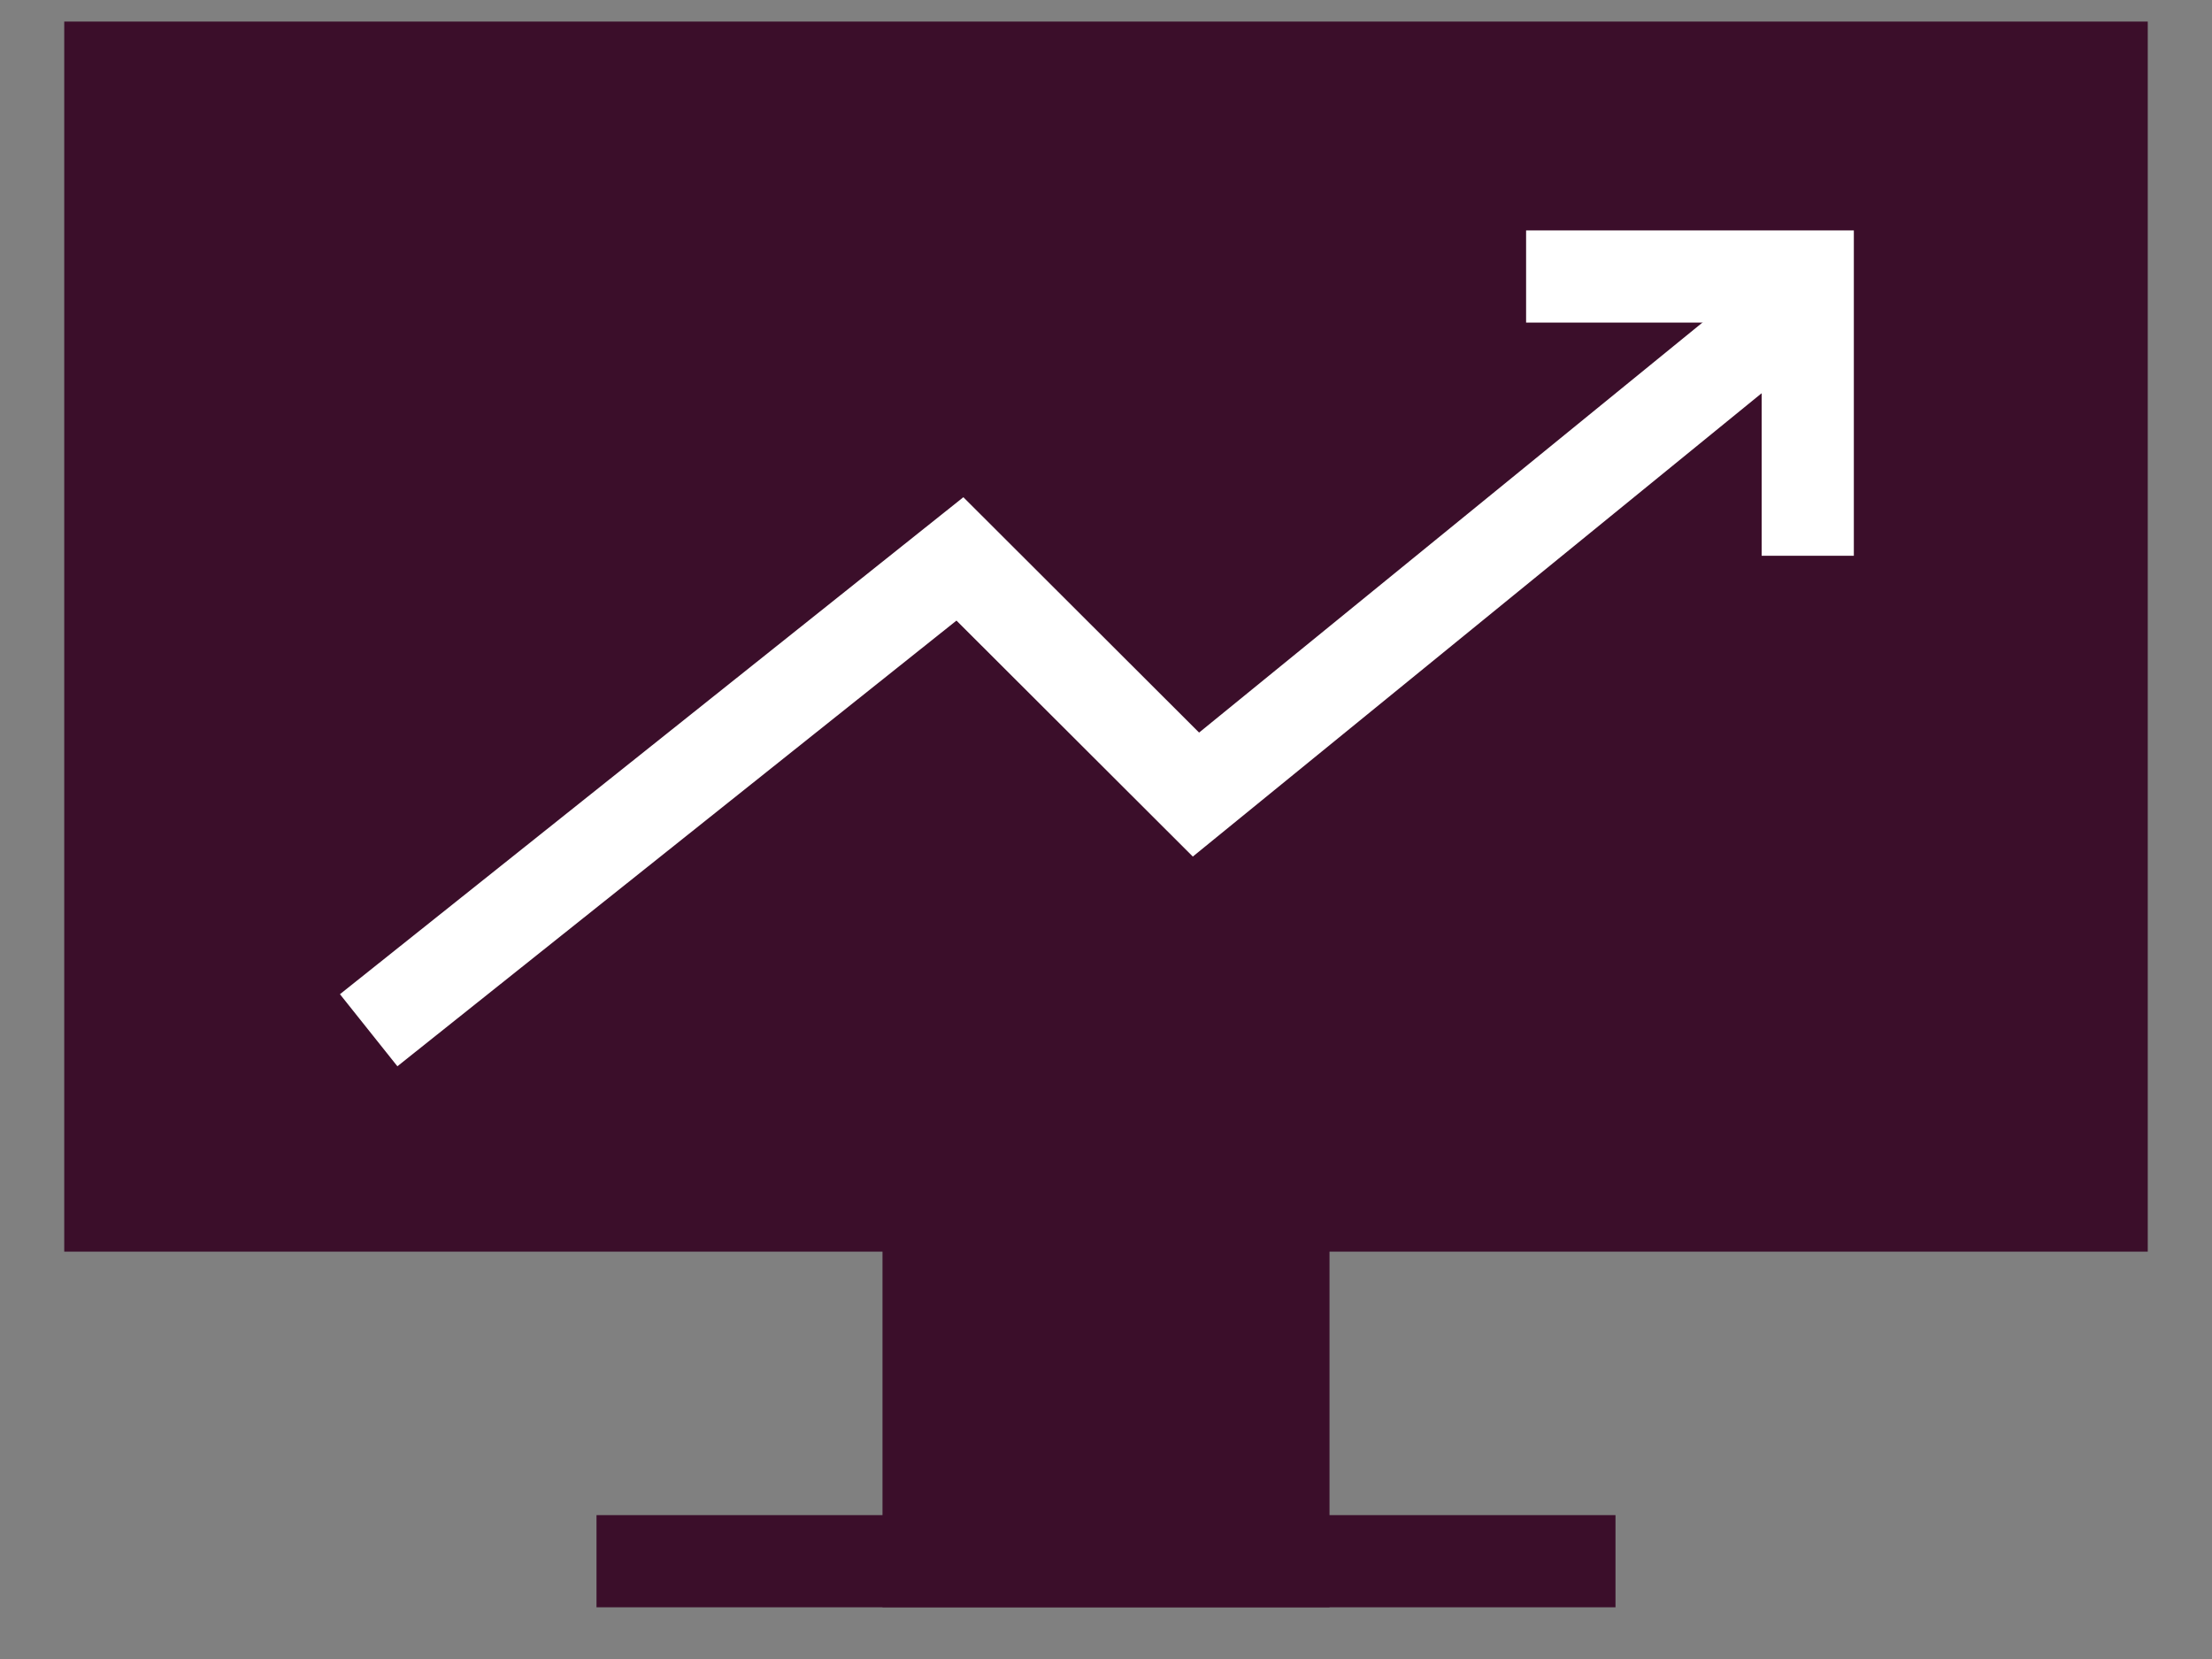 <svg width="24" height="18" viewBox="0 0 24 18" fill="none" xmlns="http://www.w3.org/2000/svg">
<rect x="0" y="0" width="24" height="18" fill="#808080" stroke="none"/>
<path d="M22.803 0.734H1.197V13.08H22.803V0.734Z" fill="#3B0E2A" stroke="#3B0E2A"/>
<path d="M13.925 13.088H10.075V16.938H13.925V13.088Z" fill="#3B0E2A" stroke="#3B0E2A"/>
<path fill-rule="evenodd" clip-rule="evenodd" d="M6.472 16.939H17.528H6.472Z" fill="#3B0E2A"/>
<path d="M6.472 16.939H17.528" stroke="#3B0E2A"/>
<path d="M13.819 13.194H10.075V16.938H13.819V13.194Z" fill="#3B0E2A"/>
<path fill-rule="evenodd" clip-rule="evenodd" d="M4 11.178L10.415 6.064L12.976 8.621L19.614 3.214" fill="#3B0E2A"/>
<path d="M4 11.178L10.415 6.064L12.976 8.621L19.614 3.214" stroke="white"/>
<path d="M16.558 3H19.614V6.03" stroke="white"/>
</svg>
